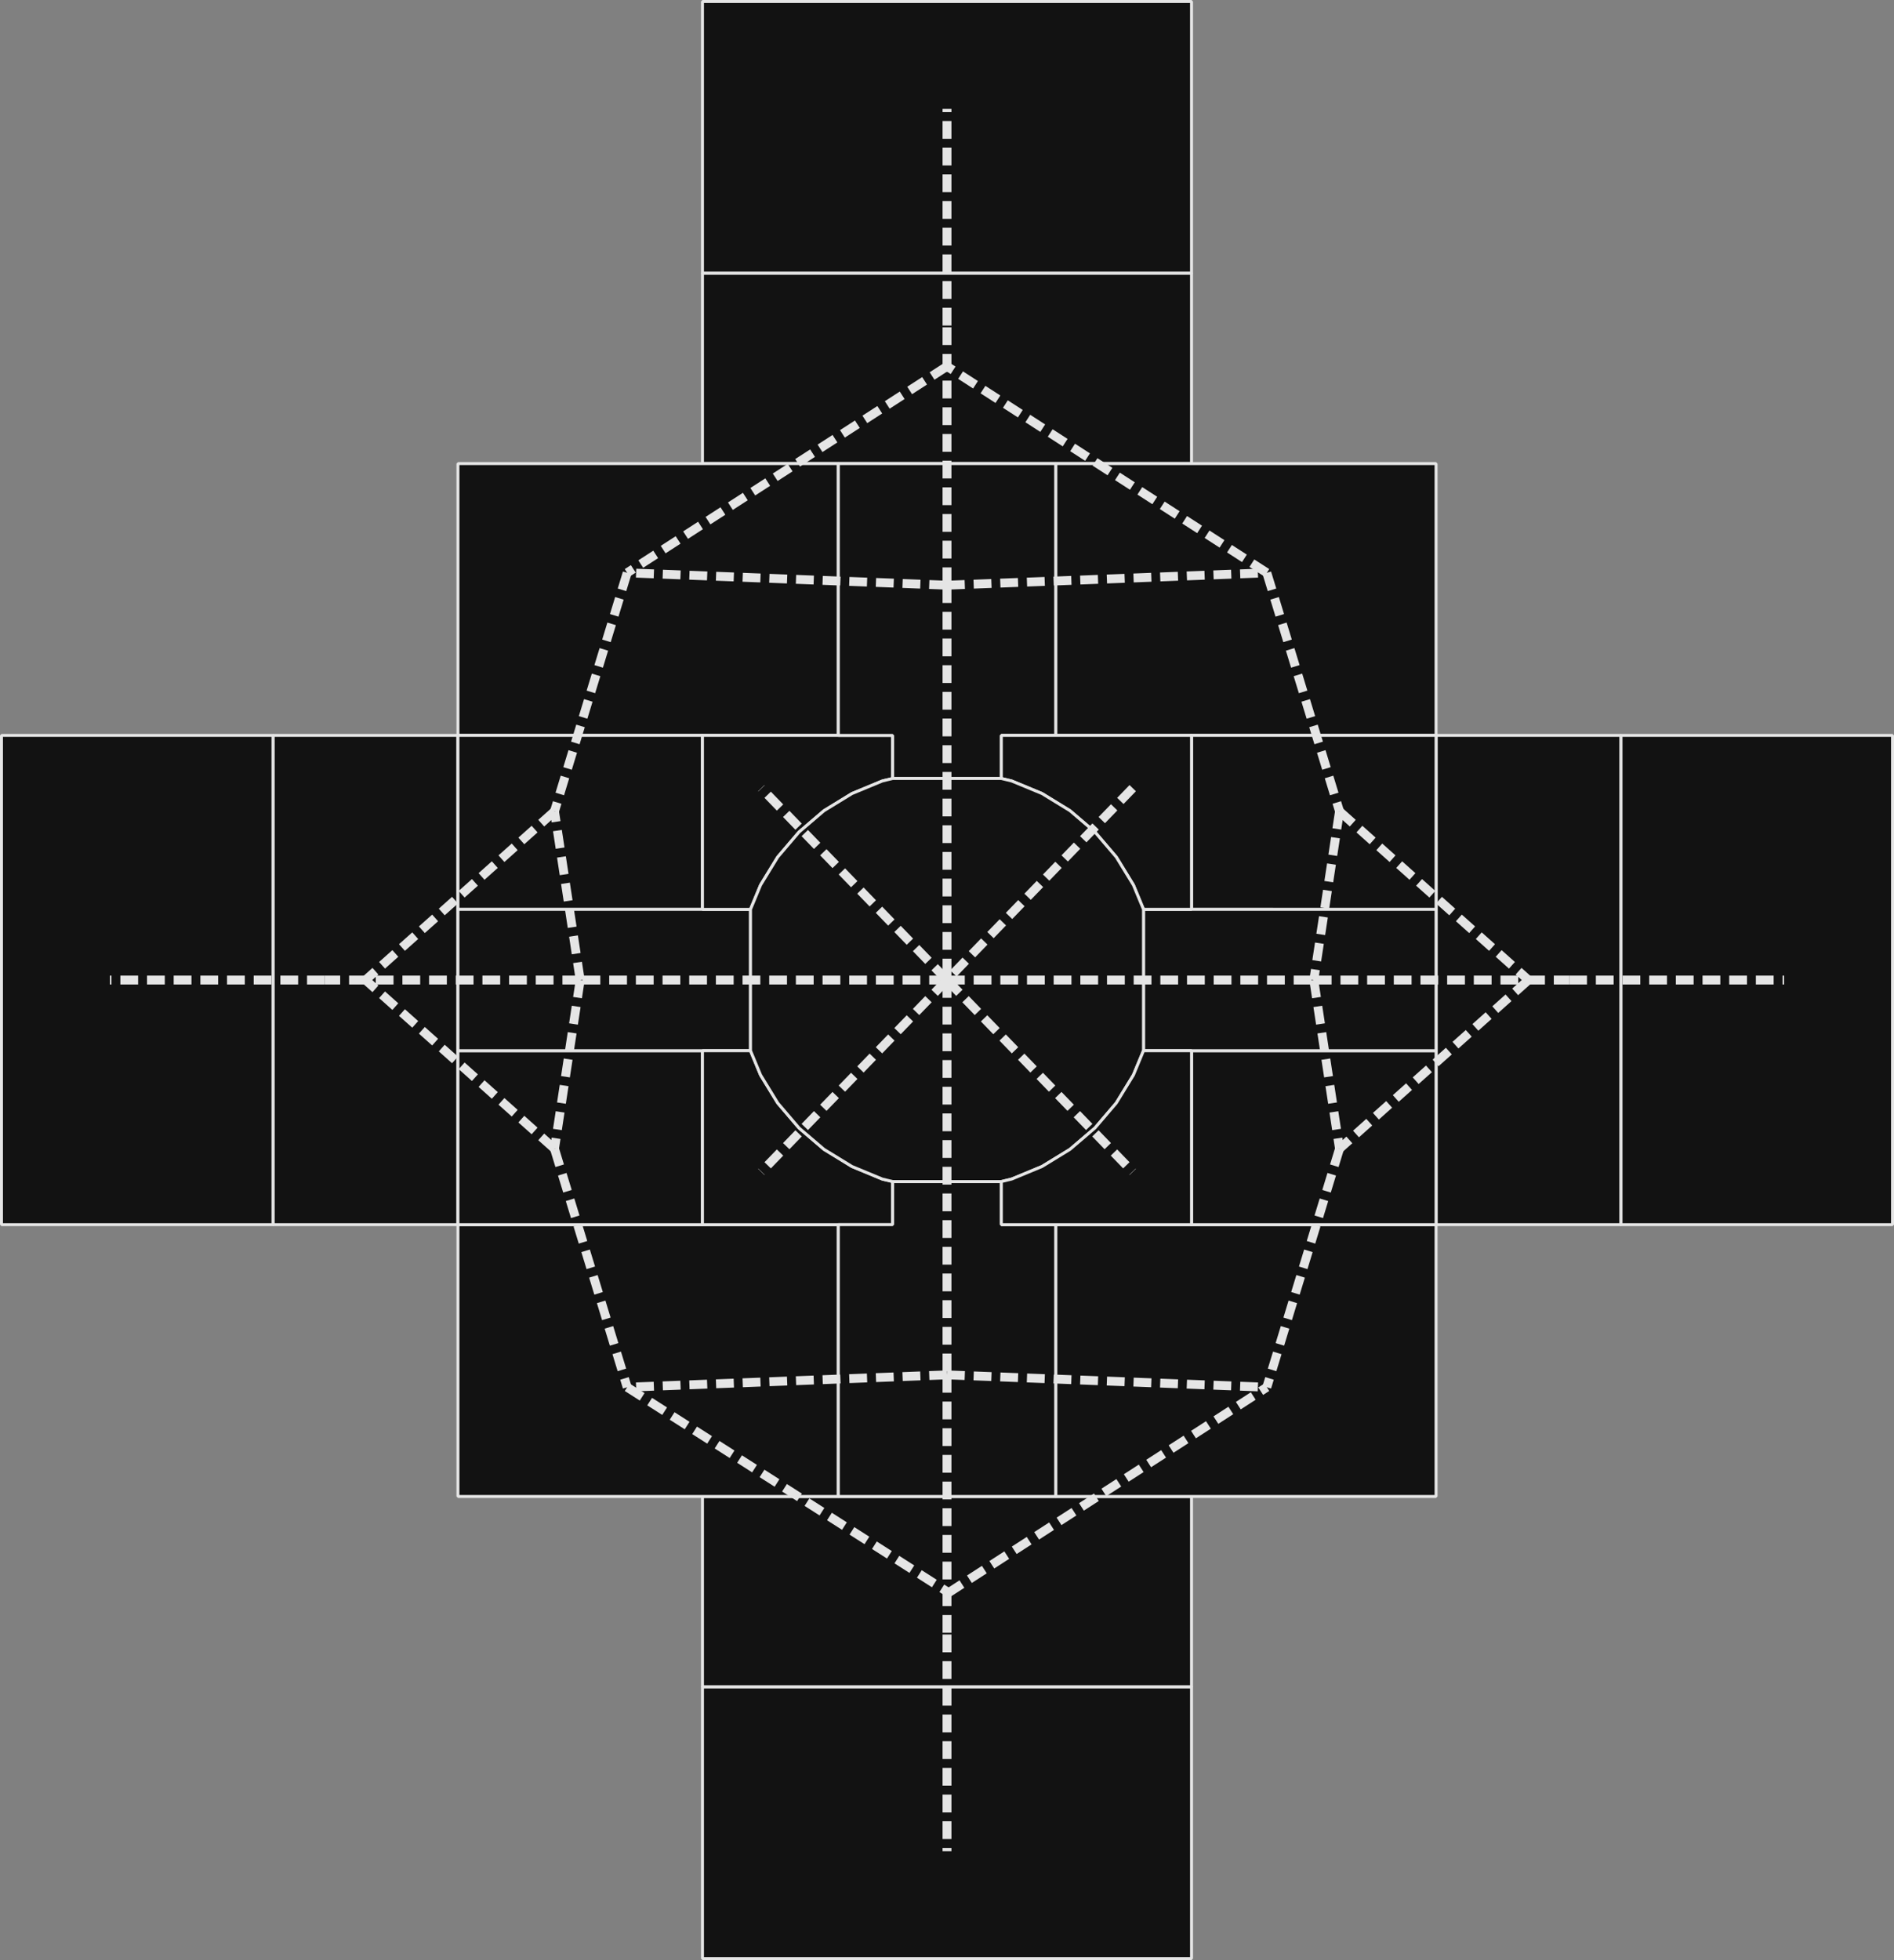 <?xml version="1.0" encoding="UTF-8" standalone="no"?>
<svg
   width="319.599mm"
   height="330.602mm"
   version="1.1"
   id="svg394"
   sodipodi:docname="arch_graph.svg"
   inkscape:version="1.3 (0e150ed6c4, 2023-07-21)"
   inkscape:export-filename="rotonda_depthmap.pdf"
   inkscape:export-xdpi="400"
   inkscape:export-ydpi="400"
   xml:space="preserve"
   xmlns:inkscape="http://www.inkscape.org/namespaces/inkscape"
   xmlns:sodipodi="http://sodipodi.sourceforge.net/DTD/sodipodi-0.dtd"
   xmlns="http://www.w3.org/2000/svg"
   xmlns:svg="http://www.w3.org/2000/svg"><rect width="100%" height="100%" fill="#808080" stroke="none"/><sodipodi:namedview
     id="namedview396"
     pagecolor="#121212"
     bordercolor="#666666"
     borderopacity="1.0"
     inkscape:showpageshadow="2"
     inkscape:pageopacity="0.0"
     inkscape:pagecheckerboard="0"
     inkscape:deskcolor="#d1d1d1"
     inkscape:document-units="mm"
     showgrid="false"
     inkscape:zoom="0.49106481"
     inkscape:cx="721.90064"
     inkscape:cy="812.52004"
     inkscape:window-width="1920"
     inkscape:window-height="1043"
     inkscape:window-x="0"
     inkscape:window-y="0"
     inkscape:window-maximized="1"
     inkscape:current-layer="g1"
     showguides="true" /><defs
     id="defs2"><g
       class="clips"
       id="g4413"><clipPath
         id="clipf40a49xyplot"
         class="plotclip"><rect
           width="1517"
           height="980"
           id="rect4401"
           x="0"
           y="0" /></clipPath><clipPath
         class="axesclip"
         id="clipf40a49x"><rect
           x="228"
           y="0"
           width="1517"
           height="1000"
           id="rect4404" /></clipPath><clipPath
         class="axesclip"
         id="clipf40a49y"><rect
           x="0"
           y="20"
           width="1900"
           height="980"
           id="rect4407" /></clipPath><clipPath
         class="axesclip"
         id="clipf40a49xy"><rect
           x="228"
           y="20"
           width="1517"
           height="980"
           id="rect4410" /></clipPath></g><g
       class="gradients"
       id="g4430"><linearGradient
         x1="0"
         x2="0"
         y1="1"
         y2="0"
         id="gf40a49-cb67cb53"><stop
           offset="0%"
           stop-color="rgb(228, 241, 225)"
           stop-opacity="1"
           id="stop4415" /><stop
           offset="16.667%"
           stop-color="rgb(180, 217, 204)"
           stop-opacity="1"
           id="stop4417" /><stop
           offset="33.333%"
           stop-color="rgb(137, 192, 182)"
           stop-opacity="1"
           id="stop4419" /><stop
           offset="50%"
           stop-color="rgb(99, 166, 160)"
           stop-opacity="1"
           id="stop4421" /><stop
           offset="66.667%"
           stop-color="rgb(68, 140, 138)"
           stop-opacity="1"
           id="stop4423" /><stop
           offset="83.333%"
           stop-color="rgb(40, 114, 116)"
           stop-opacity="1"
           id="stop4425" /><stop
           offset="100%"
           stop-color="rgb(13, 88, 95)"
           stop-opacity="1"
           id="stop4427" /></linearGradient></g><g
       class="patterns"
       id="g4432" /><g
       class="clips"
       id="g4535" /><clipPath
       id="legendf40a49"><rect
         width="125"
         height="58"
         x="0"
         y="0"
         id="rect4537" /></clipPath><g
       class="clips"
       id="g4808"><clipPath
         id="clipadd7bdxyplot"
         class="plotclip"><rect
           width="1517"
           height="980"
           id="rect4796"
           x="0"
           y="0" /></clipPath><clipPath
         class="axesclip"
         id="clipadd7bdx"><rect
           x="228"
           y="0"
           width="1517"
           height="1000"
           id="rect4799" /></clipPath><clipPath
         class="axesclip"
         id="clipadd7bdy"><rect
           x="0"
           y="20"
           width="1900"
           height="980"
           id="rect4802" /></clipPath><clipPath
         class="axesclip"
         id="clipadd7bdxy"><rect
           x="228"
           y="20"
           width="1517"
           height="980"
           id="rect4805" /></clipPath></g><g
       class="gradients"
       id="g4825"><linearGradient
         x1="-1744"
         x2="-1744"
         y1="120"
         y2="0"
         id="gadd7bd-cbd0987a"
         gradientTransform="scale(0.125,8)"
         gradientUnits="userSpaceOnUse"><stop
           offset="0%"
           stop-color="rgb(228, 241, 225)"
           stop-opacity="1"
           id="stop4810" /><stop
           offset="16.667%"
           stop-color="rgb(180, 217, 204)"
           stop-opacity="1"
           id="stop4812" /><stop
           offset="33.333%"
           stop-color="rgb(137, 192, 182)"
           stop-opacity="1"
           id="stop4814" /><stop
           offset="50%"
           stop-color="rgb(99, 166, 160)"
           stop-opacity="1"
           id="stop4816" /><stop
           offset="66.667%"
           stop-color="rgb(68, 140, 138)"
           stop-opacity="1"
           id="stop4818" /><stop
           offset="83.333%"
           stop-color="rgb(40, 114, 116)"
           stop-opacity="1"
           id="stop4820" /><stop
           offset="100%"
           stop-color="rgb(13, 88, 95)"
           stop-opacity="1"
           id="stop4822" /></linearGradient></g><g
       class="patterns"
       id="g4827" /><g
       class="clips"
       id="g4930" /><clipPath
       id="legendadd7bd"><rect
         width="125"
         height="58"
         x="0"
         y="0"
         id="rect4932" /></clipPath></defs><g
     id="g286"
     style="fill:#121212;fill-opacity:1;stroke:#e5e5e5;stroke-width:3.78;stroke-dasharray:none;stroke-opacity:1"
     transform="translate(-100.159,-101.173)"><g
       id="g2"><path
         id="polygon4"
         style="stroke-width:1.89;stroke-linejoin:bevel;stroke-dasharray:none;paint-order:markers fill stroke"
         d="m 860.08,1176.467 v 173.282 H 548.172 v -173.282 z" /><path
         id="polygon6"
         style="stroke-width:1.89;stroke-linejoin:bevel;stroke-dasharray:none;paint-order:markers fill stroke"
         d="M 860.08,275.4 H 548.172 V 102.118 h 311.908 z" /><path
         id="polygon8"
         style="stroke-width:1.89;stroke-linejoin:bevel;stroke-dasharray:none;paint-order:markers fill stroke"
         d="M 274.387,569.98 V 881.888 H 101.103 V 569.98 Z" /><path
         id="polygon10"
         style="stroke-width:1.89;stroke-linejoin:bevel;stroke-dasharray:none;paint-order:markers fill stroke"
         d="M 1307.148,569.98 V 881.888 H 1133.865 V 569.98 Z" /><path
         id="polygon20"
         style="stroke-width:1.89;stroke-linejoin:bevel;stroke-dasharray:none;paint-order:markers fill stroke"
         d="M 860.08,1176.467 H 548.172 V 1055.169 h 86.641 138.626 86.641 z" /><path
         id="polygon22"
         style="stroke-width:1.89;stroke-linejoin:bevel;stroke-dasharray:none;paint-order:markers fill stroke"
         d="M 773.439,396.699 H 634.813 548.172 V 275.4 h 311.908 v 121.298 z" /><path
         id="polygon24"
         style="stroke-width:1.89;stroke-linejoin:bevel;stroke-dasharray:none;paint-order:markers fill stroke"
         d="m 392.218,569.98 0.001,110.901 v 90.106 l -0.001,110.901 H 274.387 V 569.98 Z" /><path
         id="polygon26"
         style="stroke-width:1.89;stroke-linejoin:bevel;stroke-dasharray:none;paint-order:markers fill stroke"
         d="M 1016.032,680.881 V 569.98 h 117.832 V 881.888 H 1016.032 V 770.987 Z" /><path
         id="polygon28"
         style="stroke-width:1.89;stroke-linejoin:bevel;stroke-dasharray:none;paint-order:markers fill stroke"
         d="M 392.218,569.98 V 396.699 h 155.954 86.641 l -1.4e-4,173.281 -86.64,6.4e-4 z" /><path
         id="polygon30"
         style="stroke-width:1.89;stroke-linejoin:bevel;stroke-dasharray:none;paint-order:markers fill stroke"
         d="M 634.813,1055.17 H 548.172 392.218 V 881.888 h 155.954 86.641 z" /><path
         id="polygon32"
         style="stroke-width:1.89;stroke-linejoin:bevel;stroke-dasharray:none;paint-order:markers fill stroke"
         d="M 1016.034,881.888 V 1055.169 H 860.08 773.439 l -1.4e-4,-173.283 h 86.641 z" /><path
         id="polygon34"
         style="stroke-width:1.89;stroke-linejoin:bevel;stroke-dasharray:none;paint-order:markers fill stroke"
         d="m 1016.034,569.98 -155.954,6.4e-4 -86.64,-6.4e-4 -1.4e-4,-173.281 h 86.641 155.954 z" /><path
         id="polygon36"
         style="stroke-width:1.89;stroke-linejoin:bevel;stroke-dasharray:none;paint-order:markers fill stroke"
         d="m 392.218,881.888 0.001,-110.901 155.953,1.5e-4 v 110.9 z" /><path
         id="polygon38"
         style="stroke-width:1.89;stroke-linejoin:bevel;stroke-dasharray:none;paint-order:markers fill stroke"
         d="m 548.172,680.88 -155.953,1.4e-4 -10e-4,-110.901 155.954,6.4e-4 z" /><path
         id="polygon40"
         style="stroke-width:1.89;stroke-linejoin:bevel;stroke-dasharray:none;paint-order:markers fill stroke"
         d="M 1016.034,881.888 H 860.08 V 770.987 l 155.953,-1.5e-4 z" /><path
         id="polygon42"
         style="stroke-width:1.89;stroke-linejoin:bevel;stroke-dasharray:none;paint-order:markers fill stroke"
         d="m 860.08,680.88 -6.5e-4,-110.9 155.954,-6.4e-4 v 110.901 z" /><path
         id="polygon44"
         style="stroke-width:1.89;stroke-linejoin:bevel;stroke-dasharray:none;paint-order:markers fill stroke"
         d="m 578.812,680.881 v 90.106 l -30.64,1.5e-4 -155.953,-1.5e-4 v -90.106 l 155.953,-1.4e-4 z" /><path
         id="polygon46"
         style="stroke-width:1.89;stroke-linejoin:bevel;stroke-dasharray:none;paint-order:markers fill stroke"
         d="m 829.44,770.987 v -90.106 l 30.64,-1.4e-4 155.953,1.4e-4 v 90.106 l -155.953,1.5e-4 z" /><path
         id="polygon48"
         style="stroke-width:1.89;stroke-linejoin:bevel;stroke-dasharray:none;paint-order:markers fill stroke"
         d="m 625.699,617.989 -13.176,11.254 -2.745,2.344 -13.598,15.921 -10.94,17.852 -6.429,15.521 -30.64,-1.4e-4 6.5e-4,-110.9 86.64,-6.4e-4 h 34.657 v 27.479 l -6.575,1.579 -19.343,8.012 z" /><path
         id="polygon50"
         style="stroke-width:1.89;stroke-linejoin:bevel;stroke-dasharray:none;paint-order:markers fill stroke"
         d="m 596.181,804.361 13.598,15.921 2.745,2.344 13.176,11.254 17.852,10.94 19.343,8.012 6.575,1.578 v 27.479 H 634.813 548.172 V 770.987 l 30.64,-1.5e-4 6.429,15.522 z" /><path
         id="polygon52"
         style="stroke-width:1.89;stroke-linejoin:bevel;stroke-dasharray:none;paint-order:markers fill stroke"
         d="m 634.813,1055.17 1.5e-4,-173.283 h 34.657 v -27.479 h 69.313 v 27.479 h 34.657 l 1.4e-4,173.283 z" /><path
         id="polygon54"
         style="stroke-width:1.89;stroke-linejoin:bevel;stroke-dasharray:none;paint-order:markers fill stroke"
         d="m 634.813,396.699 h 138.626 l 1.4e-4,173.281 h -34.657 v 27.479 h -69.313 v -27.479 h -34.657 z" /><path
         id="polygon56"
         style="stroke-width:1.89;stroke-linejoin:bevel;stroke-dasharray:none;paint-order:markers fill stroke"
         d="m 798.473,631.587 -2.745,-2.344 -13.176,-11.254 -17.852,-10.939 -19.343,-8.012 -6.575,-1.579 v -27.479 h 34.657 l 86.64,6.4e-4 6.5e-4,110.9 -30.64,1.4e-4 -6.429,-15.521 -10.94,-17.852 z" /><path
         id="polygon58"
         style="stroke-width:1.89;stroke-linejoin:bevel;stroke-dasharray:none;paint-order:markers fill stroke"
         d="m 829.44,770.987 -6.429,15.522 -10.94,17.852 -13.598,15.921 -2.745,2.344 -13.176,11.254 -17.852,10.94 -19.343,8.012 -6.575,1.578 h -69.313 l -6.575,-1.578 -19.343,-8.012 -17.852,-10.94 -13.176,-11.254 -2.745,-2.344 -13.598,-15.921 -10.94,-17.852 -6.429,-15.522 v -90.106 l 6.429,-15.521 10.94,-17.852 13.598,-15.921 2.745,-2.344 13.176,-11.254 17.852,-10.939 19.343,-8.012 6.575,-1.579 h 69.313 l 6.575,1.579 19.343,8.012 17.852,10.939 13.176,11.254 2.745,2.344 13.598,15.921 10.94,17.852 6.429,15.521 z" /><path
         id="polygon60"
         style="stroke-width:1.89;stroke-linejoin:bevel;stroke-dasharray:none;paint-order:markers fill stroke"
         d="m 782.553,833.879 13.176,-11.254 2.745,-2.344 13.598,-15.921 10.94,-17.852 6.429,-15.522 30.64,1.5e-4 v 110.9 h -86.641 -34.657 v -27.479 l 6.575,-1.578 19.343,-8.012 z" /></g><g
       id="g1"
       transform="translate(-1663.947,-40.195)"><g
         id="g392"
         style="stroke:#e5e5e5;stroke-width:5.669;stroke-dasharray:11.339, 5.669;stroke-dashoffset:0;stroke-opacity:1"
         transform="translate(1663.947,40.194)"><path
           id="line288"
           style="fill:#ffffff;stroke-linejoin:bevel;paint-order:markers fill stroke"
           d="m 704.126,1143.143 v 138.153" /><path
           id="line290"
           style="fill:#ffffff;stroke-linejoin:bevel;paint-order:markers fill stroke"
           d="M 704.126,308.725 V 170.573" /><path
           id="line292"
           style="fill:#ffffff;stroke-linejoin:bevel;paint-order:markers fill stroke"
           d="M 307.312,725.934 H 170.263" /><path
           id="line294"
           style="fill:#ffffff;stroke-linejoin:bevel;paint-order:markers fill stroke"
           d="m 1100.94,725.934 h 137.049" /><path
           id="line296"
           style="fill:#ffffff;stroke-linejoin:bevel;paint-order:markers fill stroke"
           d="M 500.157,985.531 704.126,1115.819"
           sodipodi:nodetypes="cc" /><path
           id="line298"
           style="fill:#ffffff;stroke-linejoin:bevel;paint-order:markers fill stroke"
           d="M 704.126,1117.143 908.095,985.531"
           sodipodi:nodetypes="cc" /><path
           id="line300"
           style="fill:#ffffff;stroke-linejoin:bevel;paint-order:markers fill stroke"
           d="M 704.126,334.725 500.157,466.337"
           sodipodi:nodetypes="cc" /><path
           id="line302"
           style="fill:#ffffff;stroke-linejoin:bevel;paint-order:markers fill stroke"
           d="M 908.095,466.337 704.126,334.726"
           sodipodi:nodetypes="cc" /><path
           id="line304"
           style="fill:#ffffff;stroke-linejoin:bevel;paint-order:markers fill stroke"
           d="M 453.8,618.386 333.303,725.934"
           sodipodi:nodetypes="cc" /><path
           id="line306"
           style="fill:#ffffff;stroke-linejoin:bevel;paint-order:markers fill stroke"
           d="M 500.157,466.337 453.8,618.386" /><path
           id="line308"
           style="fill:#ffffff;stroke-linejoin:bevel;paint-order:markers fill stroke"
           d="m 908.095,466.337 46.358,152.049" /><path
           id="line310"
           style="fill:#ffffff;stroke-linejoin:bevel;paint-order:markers fill stroke"
           d="M 954.452,618.386 1074.94,725.934"
           sodipodi:nodetypes="cc" /><path
           id="line312"
           style="fill:#ffffff;stroke-linejoin:bevel;paint-order:markers fill stroke"
           d="M 453.8,833.481 333.304,725.934"
           sodipodi:nodetypes="cc" /><path
           id="line314"
           style="fill:#ffffff;stroke-linejoin:bevel;paint-order:markers fill stroke"
           d="m 453.8,833.481 46.357,152.05" /><path
           id="line316"
           style="fill:#ffffff;stroke-linejoin:bevel;paint-order:markers fill stroke"
           d="M 954.452,833.481 908.095,985.531" /><path
           id="line318"
           style="fill:#ffffff;stroke-linejoin:bevel;paint-order:markers fill stroke"
           d="M 1074.94,725.934 954.452,833.481"
           sodipodi:nodetypes="cc" /><path
           id="line320"
           style="fill:#ffffff;stroke-linejoin:bevel;paint-order:markers fill stroke"
           d="m 704.126,977.64 -203.969,7.891" /><path
           id="line322"
           style="fill:#ffffff;stroke-linejoin:bevel;paint-order:markers fill stroke"
           d="M 704.126,977.64 V 1143.143" /><path
           id="line324"
           style="fill:#ffffff;stroke-linejoin:bevel;paint-order:markers fill stroke"
           d="m 704.126,977.64 203.969,7.891" /><path
           id="line326"
           style="fill:#ffffff;stroke-linejoin:bevel;paint-order:markers fill stroke"
           d="M 704.126,474.227 500.157,466.337" /><path
           id="line328"
           style="fill:#ffffff;stroke-linejoin:bevel;paint-order:markers fill stroke"
           d="M 704.126,474.227 V 308.725" /><path
           id="line330"
           style="fill:#ffffff;stroke-linejoin:bevel;paint-order:markers fill stroke"
           d="m 704.126,474.227 203.969,-7.89" /><path
           id="line332"
           style="fill:#ffffff;stroke-linejoin:bevel;paint-order:markers fill stroke"
           d="m 938.058,725.934 16.394,107.547" /><path
           id="line334"
           style="fill:#ffffff;stroke-linejoin:bevel;paint-order:markers fill stroke"
           d="M 938.058,725.934 H 1100.94" /><path
           id="line336"
           style="fill:#ffffff;stroke-linejoin:bevel;paint-order:markers fill stroke"
           d="M 954.452,618.386 938.058,725.934" /><path
           id="line338"
           style="fill:#ffffff;stroke-linejoin:bevel;paint-order:markers fill stroke"
           d="M 470.194,725.934 H 307.312" /><path
           id="line340"
           style="fill:#ffffff;stroke-linejoin:bevel;paint-order:markers fill stroke"
           d="M 470.194,725.934 453.8,833.481" /><path
           id="line342"
           style="fill:#ffffff;stroke-linejoin:bevel;paint-order:markers fill stroke"
           d="M 470.194,725.934 453.8,618.386" /><path
           id="line376"
           style="fill:#ffffff;stroke-linejoin:bevel;paint-order:markers fill stroke"
           d="M 704.126,725.934 H 470.194" /><path
           id="line378"
           style="fill:#ffffff;stroke-linejoin:bevel;paint-order:markers fill stroke"
           d="M 704.126,725.934 585.687,848.249" /><path
           id="line380"
           style="fill:#ffffff;stroke-linejoin:bevel;paint-order:markers fill stroke"
           d="M 704.126,725.934 585.687,603.619" /><path
           id="line382"
           style="fill:#ffffff;stroke-linejoin:bevel;paint-order:markers fill stroke"
           d="M 704.126,725.934 V 977.64" /><path
           id="line384"
           style="fill:#ffffff;stroke-linejoin:bevel;paint-order:markers fill stroke"
           d="M 704.126,725.934 822.565,848.249" /><path
           id="line386"
           style="fill:#ffffff;stroke-linejoin:bevel;paint-order:markers fill stroke"
           d="M 704.126,725.934 H 938.058" /><path
           id="line388"
           style="fill:#ffffff;stroke-linejoin:bevel;paint-order:markers fill stroke"
           d="M 704.126,474.227 V 725.934" /><path
           id="line390"
           style="fill:#ffffff;stroke-linejoin:bevel;paint-order:markers fill stroke"
           d="M 822.565,603.619 704.126,725.934" /></g></g></g><g
     class="layer-below"
     id="g4838"
     transform="translate(-1734.638,440.176)"><g
       class="imagelayer"
       id="g4834" /><g
       class="shapelayer"
       id="g4836" /></g><g
     class="polarlayer"
     id="g4908"
     transform="translate(-1734.638,440.176)" /><g
     class="smithlayer"
     id="g4910"
     transform="translate(-1734.638,440.176)" /><g
     class="ternarylayer"
     id="g4912"
     transform="translate(-1734.638,440.176)" /><g
     class="geolayer"
     id="g4914"
     transform="translate(-1734.638,440.176)" /><g
     class="funnelarealayer"
     id="g4916"
     transform="translate(-1734.638,440.176)" /><g
     class="pielayer"
     id="g4918"
     transform="translate(-1734.638,440.176)" /><g
     class="iciclelayer"
     id="g4920"
     transform="translate(-1734.638,440.176)" /><g
     class="treemaplayer"
     id="g4922"
     transform="translate(-1734.638,440.176)" /><g
     class="sunburstlayer"
     id="g4924"
     transform="translate(-1734.638,440.176)" /><g
     class="layer-above"
     id="g4940"
     transform="translate(-1734.638,440.176)"><g
       class="imagelayer"
       id="g4936" /><g
       class="shapelayer"
       id="g4938" /></g><g
     class="infolayer"
     id="g5050"
     transform="translate(-570.791,122.77)"><g
       class="g-gtitle"
       id="g5048" /></g></svg>
